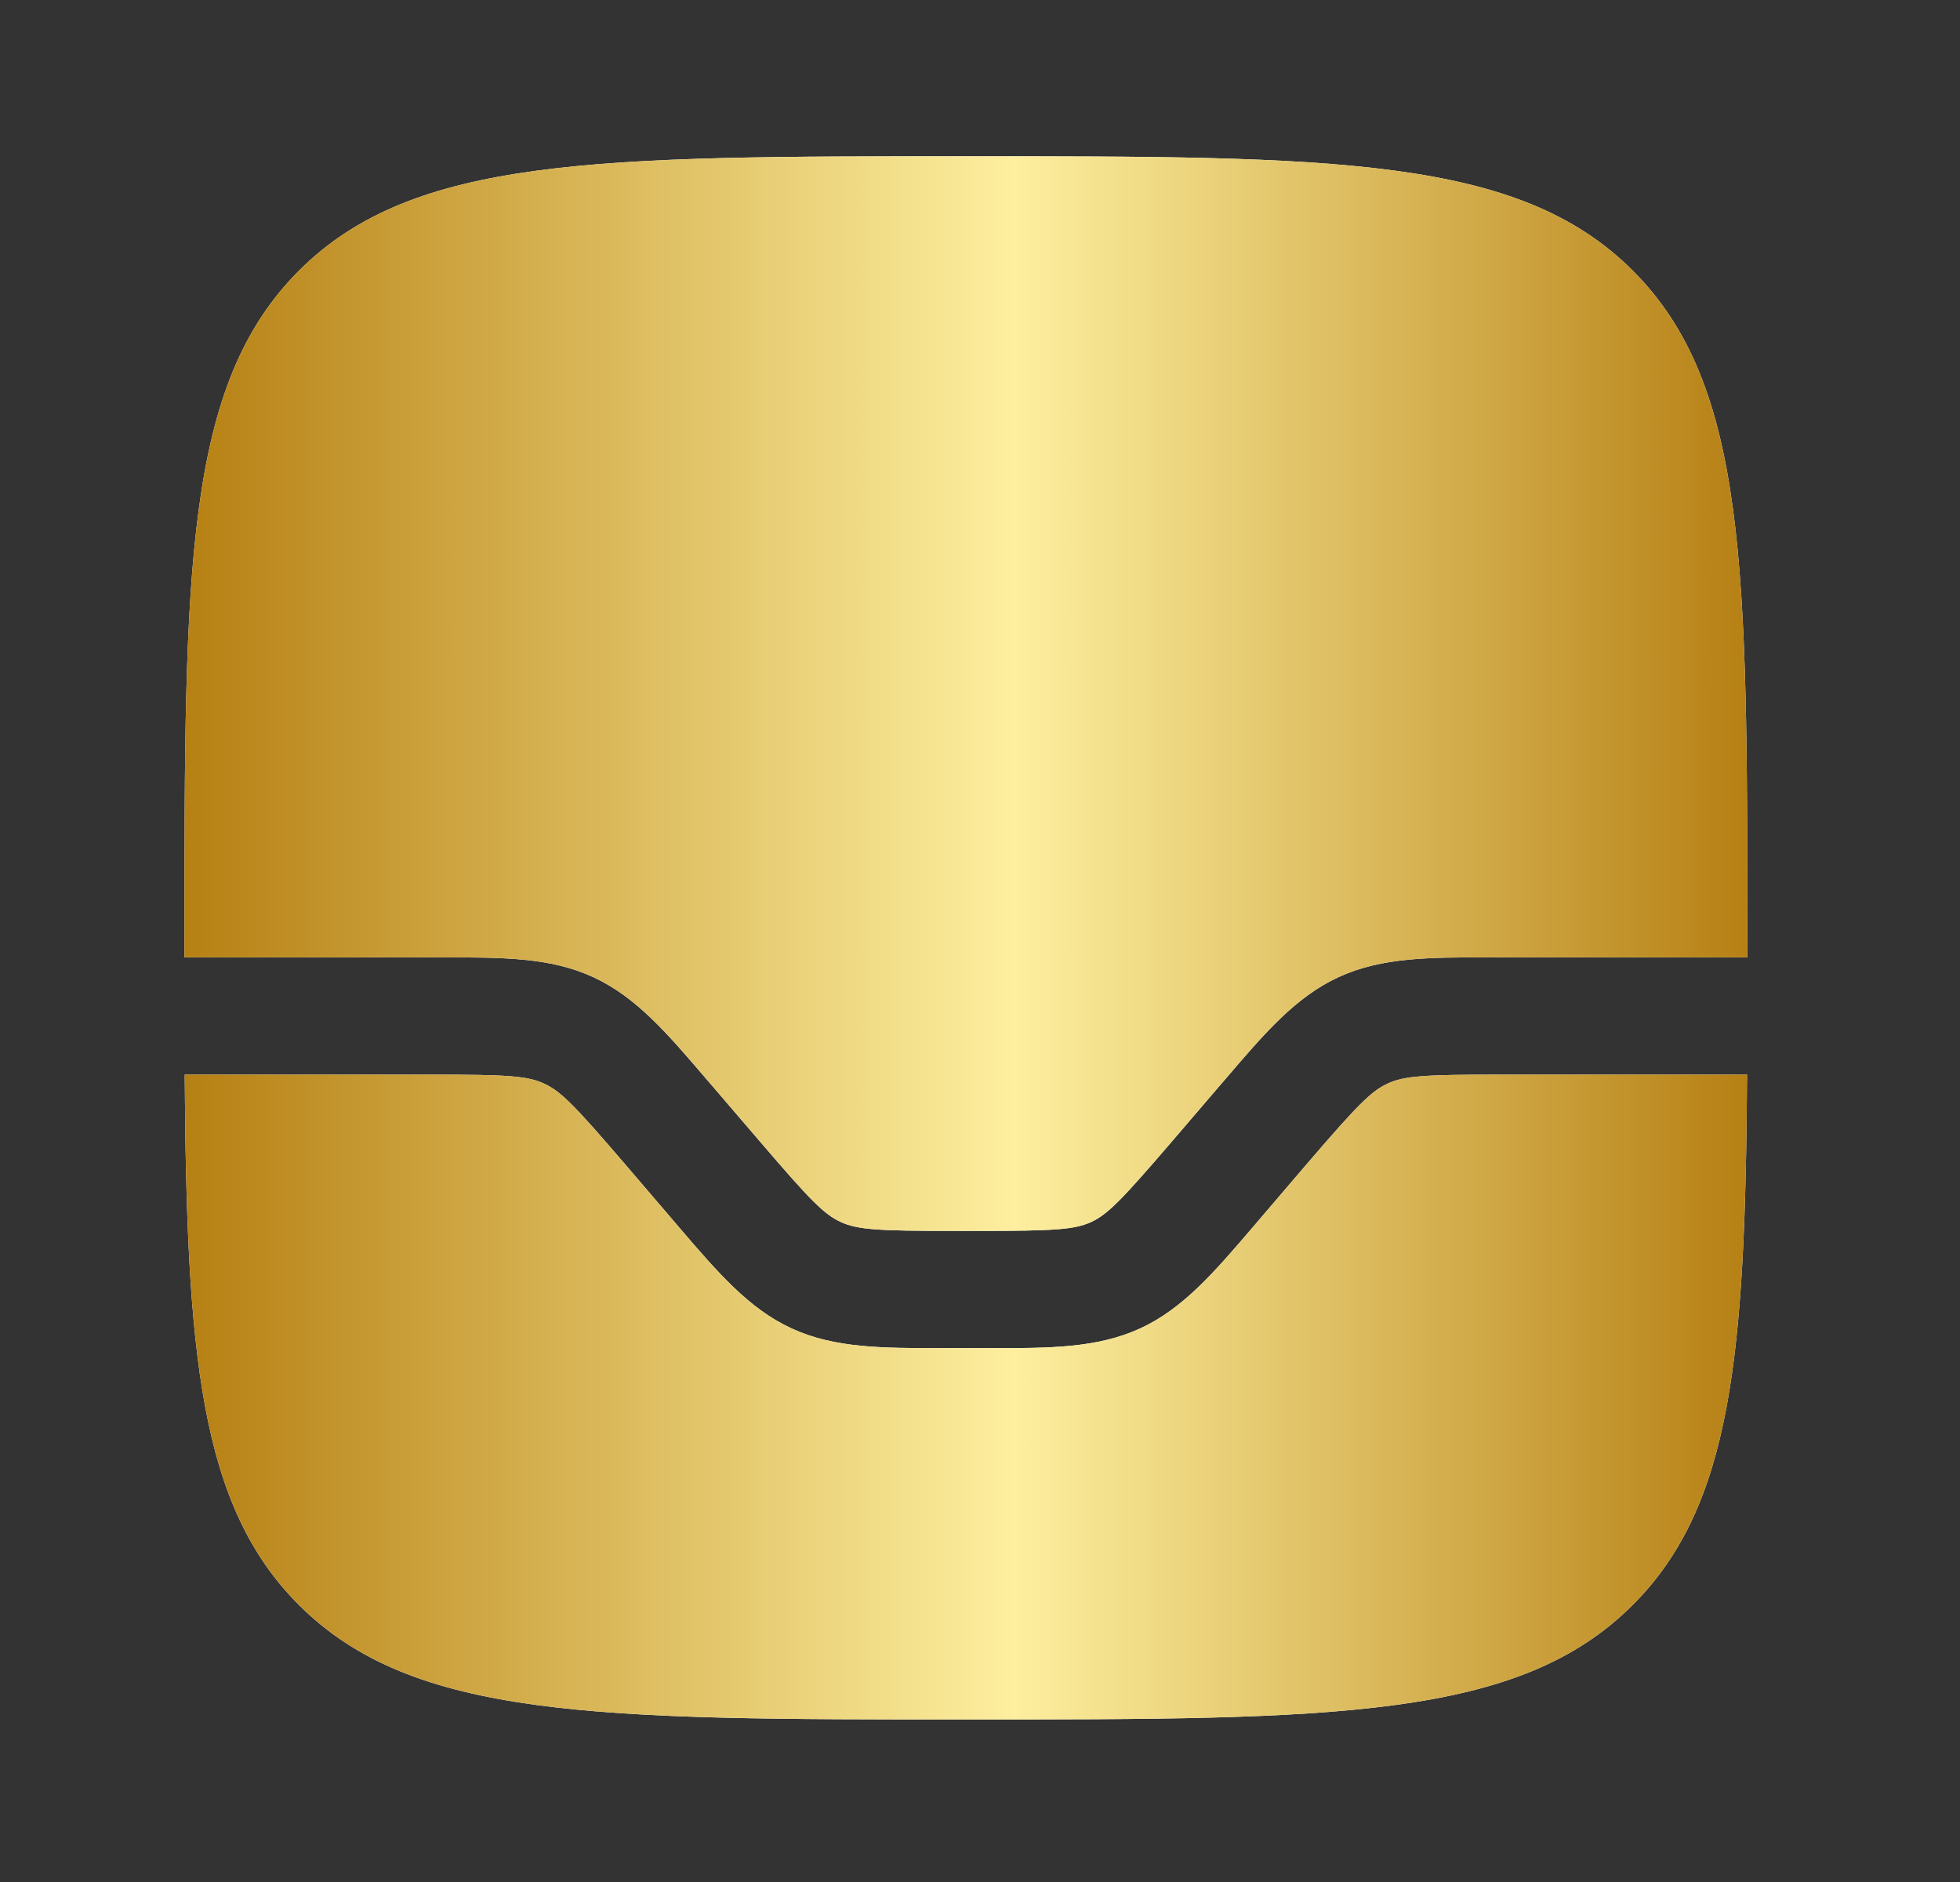<svg width="25" height="24" viewBox="0 0 25 24" fill="none" xmlns="http://www.w3.org/2000/svg">
<rect x="0" y="0" width="25" height="24" fill="#333333" stroke="none"/>
<g id="solar:inbox-bold">
<g id="Group">
<g id="Vector">
<path d="M3.812 20.466C5.274 21.927 7.622 21.927 12.32 21.927C17.018 21.927 19.367 21.927 20.826 20.466C22.093 19.201 22.262 17.264 22.284 13.704H19.137C18.166 13.704 17.912 13.72 17.7 13.818C17.487 13.916 17.309 14.099 16.677 14.834L16.074 15.539L15.987 15.641C15.486 16.226 15.09 16.689 14.542 16.941C13.993 17.193 13.383 17.193 12.614 17.192H12.027C11.257 17.192 10.647 17.194 10.098 16.941C9.55 16.689 9.154 16.226 8.653 15.641L8.566 15.539L7.963 14.835C7.331 14.098 7.153 13.916 6.94 13.819C6.728 13.72 6.474 13.704 5.503 13.704H2.356C2.379 17.264 2.546 19.201 3.812 20.466Z" fill="white"/>
<path d="M3.812 20.466C5.274 21.927 7.622 21.927 12.32 21.927C17.018 21.927 19.367 21.927 20.826 20.466C22.093 19.201 22.262 17.264 22.284 13.704H19.137C18.166 13.704 17.912 13.72 17.7 13.818C17.487 13.916 17.309 14.099 16.677 14.834L16.074 15.539L15.987 15.641C15.486 16.226 15.09 16.689 14.542 16.941C13.993 17.193 13.383 17.193 12.614 17.192H12.027C11.257 17.192 10.647 17.194 10.098 16.941C9.55 16.689 9.154 16.226 8.653 15.641L8.566 15.539L7.963 14.835C7.331 14.098 7.153 13.916 6.94 13.819C6.728 13.72 6.474 13.704 5.503 13.704H2.356C2.379 17.264 2.546 19.201 3.812 20.466Z" fill="url(#paint0_linear_1439_11266)"/>
</g>
<g id="Vector_2">
<path d="M20.827 3.452C19.369 1.993 17.018 1.993 12.32 1.993C7.622 1.993 5.273 1.993 3.813 3.452C2.353 4.913 2.353 7.262 2.353 11.96V12.209H5.637C6.407 12.209 7.017 12.207 7.565 12.46C8.113 12.712 8.51 13.176 9.01 13.761L9.098 13.863L9.701 14.566C10.333 15.304 10.51 15.485 10.723 15.583C10.936 15.681 11.19 15.697 12.161 15.697H12.479C13.45 15.697 13.704 15.681 13.917 15.584C14.13 15.485 14.307 15.303 14.939 14.567L15.542 13.863L15.63 13.761C16.13 13.176 16.527 12.712 17.075 12.46C17.623 12.207 18.233 12.208 19.003 12.209H22.287V11.96C22.287 7.262 22.287 4.912 20.827 3.452Z" fill="white"/>
<path d="M20.827 3.452C19.369 1.993 17.018 1.993 12.32 1.993C7.622 1.993 5.273 1.993 3.813 3.452C2.353 4.913 2.353 7.262 2.353 11.96V12.209H5.637C6.407 12.209 7.017 12.207 7.565 12.46C8.113 12.712 8.51 13.176 9.01 13.761L9.098 13.863L9.701 14.566C10.333 15.304 10.51 15.485 10.723 15.583C10.936 15.681 11.19 15.697 12.161 15.697H12.479C13.45 15.697 13.704 15.681 13.917 15.584C14.13 15.485 14.307 15.303 14.939 14.567L15.542 13.863L15.63 13.761C16.13 13.176 16.527 12.712 17.075 12.46C17.623 12.207 18.233 12.208 19.003 12.209H22.287V11.96C22.287 7.262 22.287 4.912 20.827 3.452Z" fill="url(#paint1_linear_1439_11266)"/>
</g>
</g>
</g>
<defs>
<linearGradient id="paint0_linear_1439_11266" x1="2.356" y1="17.968" x2="22.284" y2="17.968" gradientUnits="userSpaceOnUse">
<stop stop-color="#B68013"/>
<stop offset="0.531" stop-color="#FDEF9F"/>
<stop offset="1" stop-color="#B68014"/>
</linearGradient>
<linearGradient id="paint1_linear_1439_11266" x1="2.353" y1="9.099" x2="22.287" y2="9.099" gradientUnits="userSpaceOnUse">
<stop stop-color="#B68013"/>
<stop offset="0.531" stop-color="#FDEF9F"/>
<stop offset="1" stop-color="#B68014"/>
</linearGradient>
</defs>
</svg>
